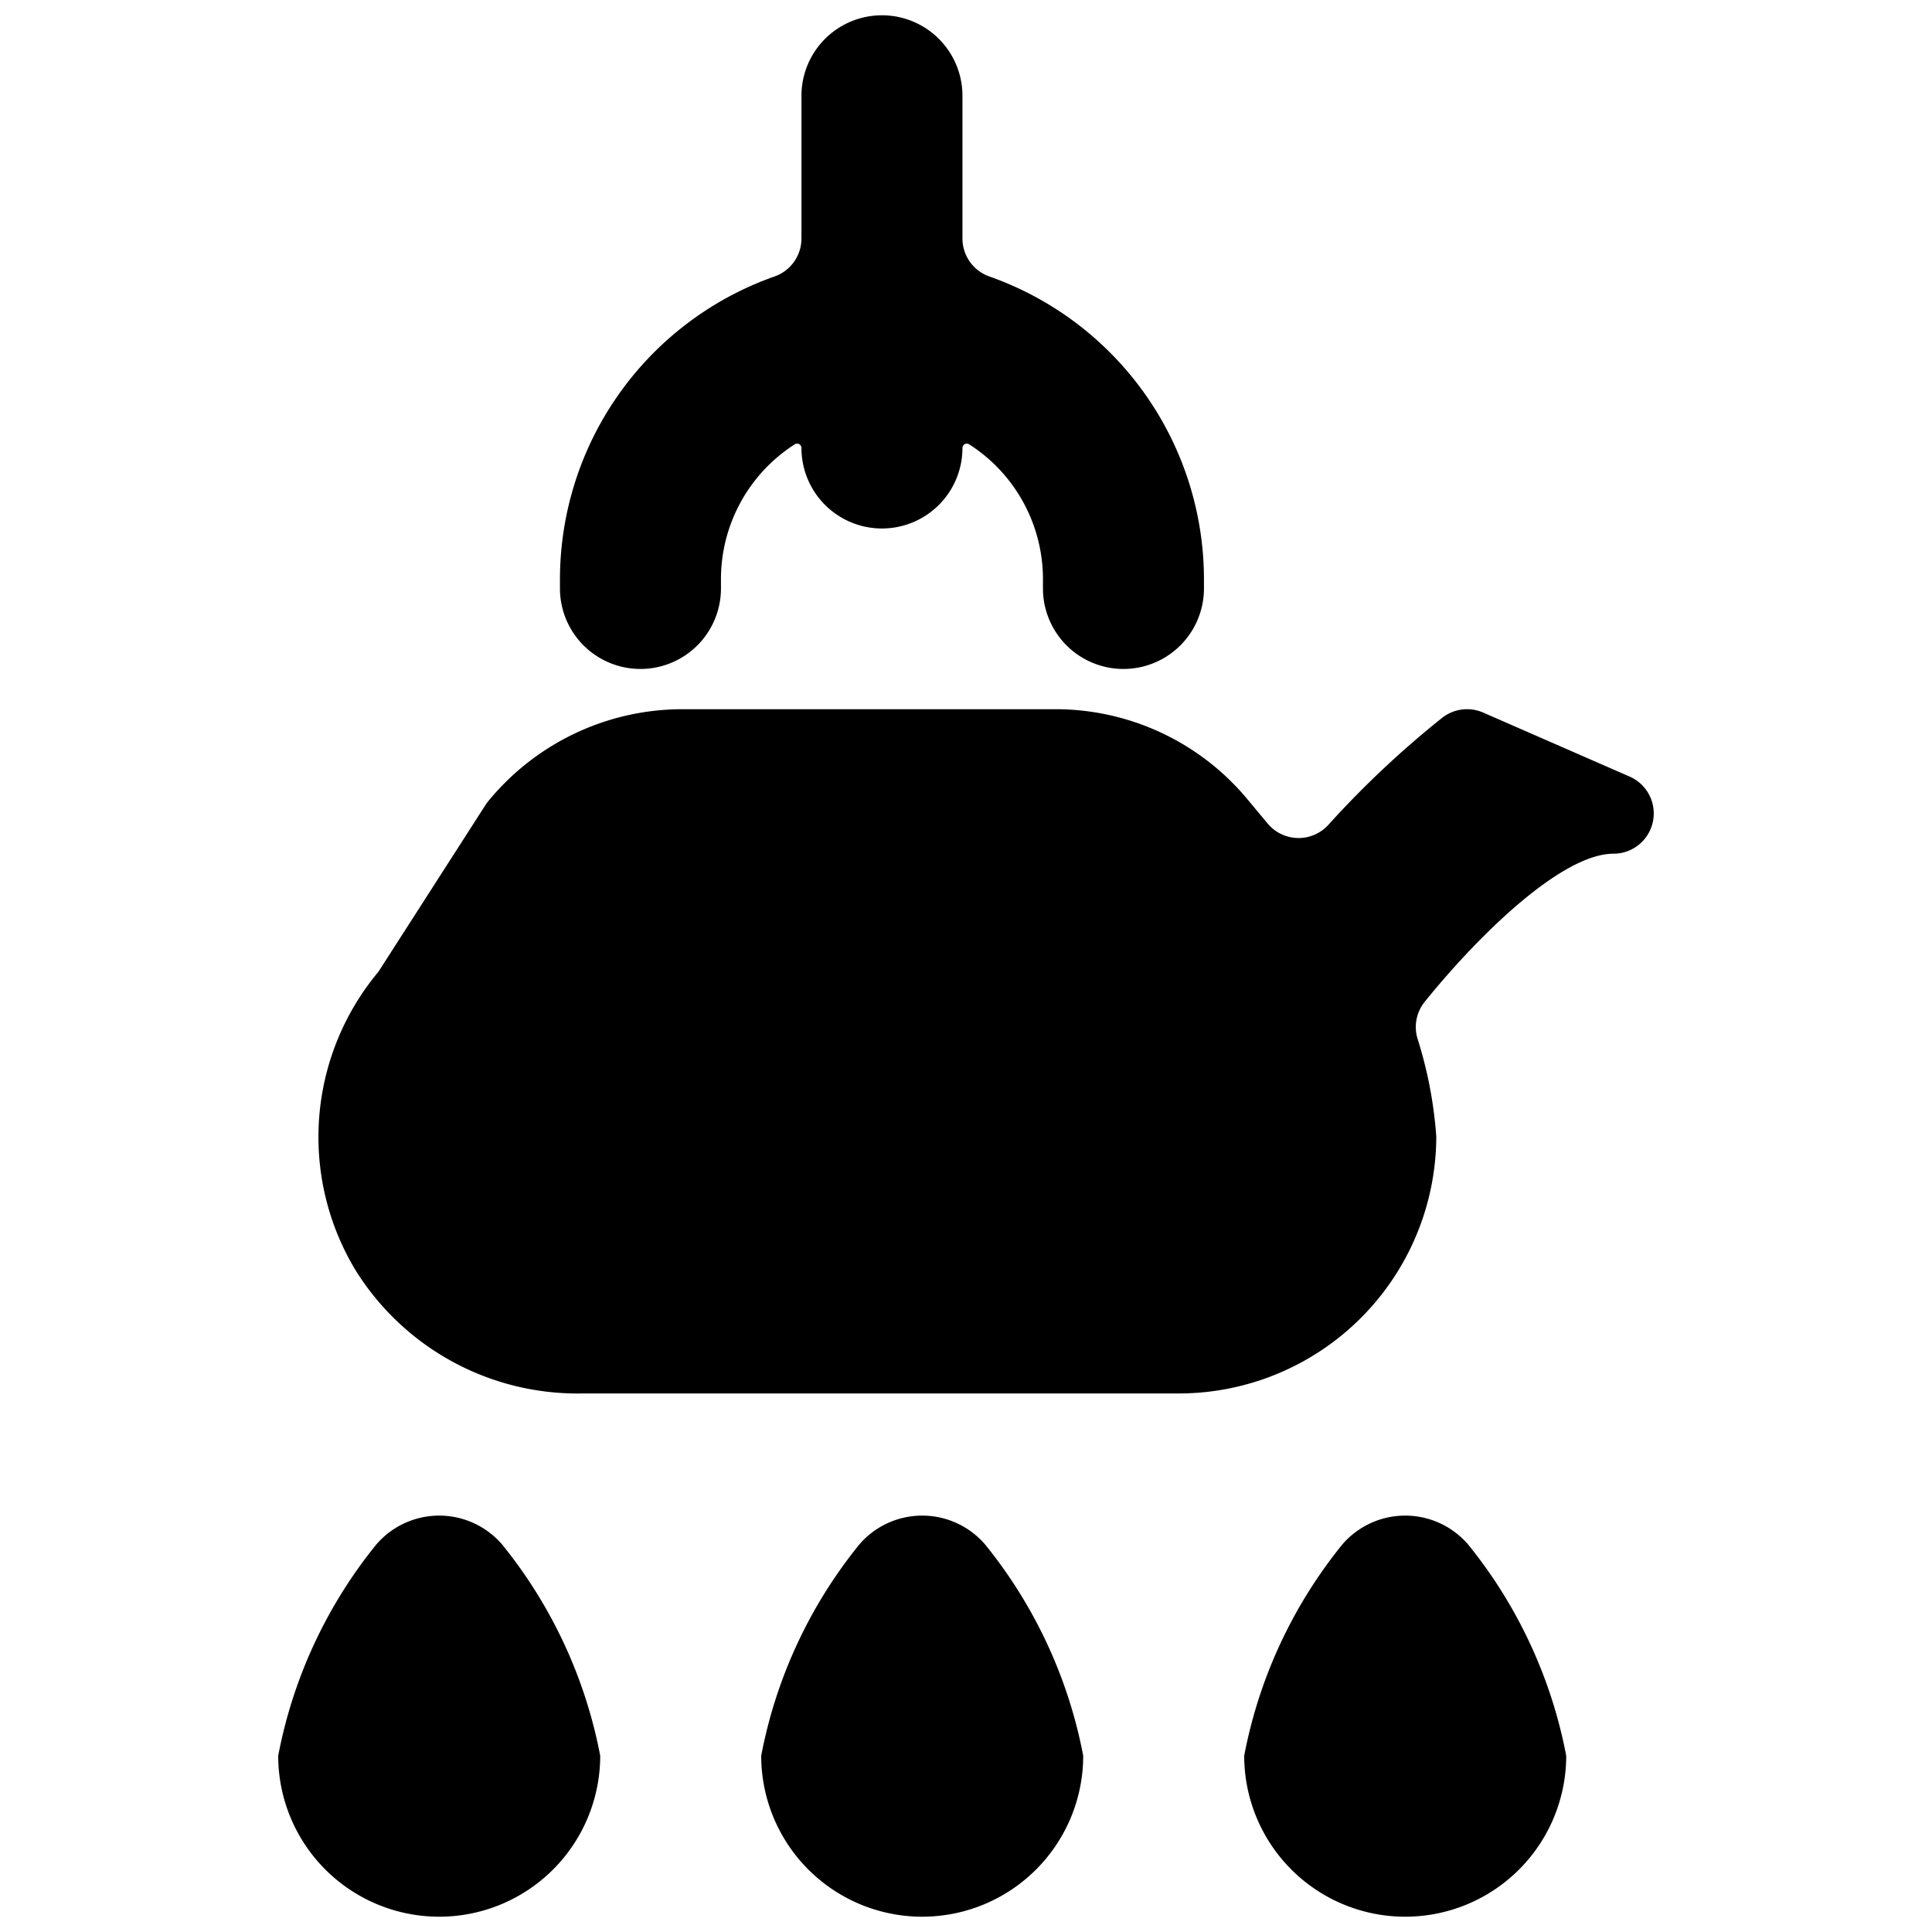 <svg id="Bold" xmlns="http://www.w3.org/2000/svg" viewBox="0 0 24 24"><title>asian-interior-boiler</title><path d="M20.244,9.647l-1.819-.795a.5.5,0,0,0-.506.062A11.923,11.923,0,0,0,16.5,10.248a.5.5,0,0,1-.753-.018l-.25-.3a3.1,3.1,0,0,0-2.39-1.12H8.47A3.119,3.119,0,0,0,6.045,9.978L4.7,12.073a3.2,3.2,0,0,0-.287,3.7A3.248,3.248,0,0,0,7.235,17.31h7.414a3.2,3.2,0,0,0,3.193-3.193,5.267,5.267,0,0,0-.235-1.221.5.5,0,0,1,.091-.451c.7-.866,1.716-1.84,2.346-1.84a.5.5,0,0,0,.2-.958Z"/><path d="M4.674,19.187A5.92,5.92,0,0,0,3.456,21.81a2,2,0,0,0,4,0,5.925,5.925,0,0,0-1.218-2.623A1.03,1.03,0,0,0,4.674,19.187Z"/><path d="M10.674,19.187A5.92,5.92,0,0,0,9.456,21.81a2,2,0,0,0,4,0,5.925,5.925,0,0,0-1.218-2.623A1.03,1.03,0,0,0,10.674,19.187Z"/><path d="M16.674,19.187a5.92,5.92,0,0,0-1.218,2.623,2,2,0,0,0,4,0,5.925,5.925,0,0,0-1.218-2.623A1.03,1.03,0,0,0,16.674,19.187Z"/><path d="M7.956,8.31a1,1,0,0,0,1-1V7.19a1.988,1.988,0,0,1,.916-1.67.054.054,0,0,1,.084.045,1,1,0,1,0,2,0,.054.054,0,0,1,.084-.045,1.988,1.988,0,0,1,.916,1.67v.12a1,1,0,0,0,2,0V7.19a3.992,3.992,0,0,0-2.667-3.756.5.5,0,0,1-.333-.471V1.19a1,1,0,1,0-2,0V2.963a.5.5,0,0,1-.333.471A3.992,3.992,0,0,0,6.956,7.19v.12A1,1,0,0,0,7.956,8.31Z"/></svg>